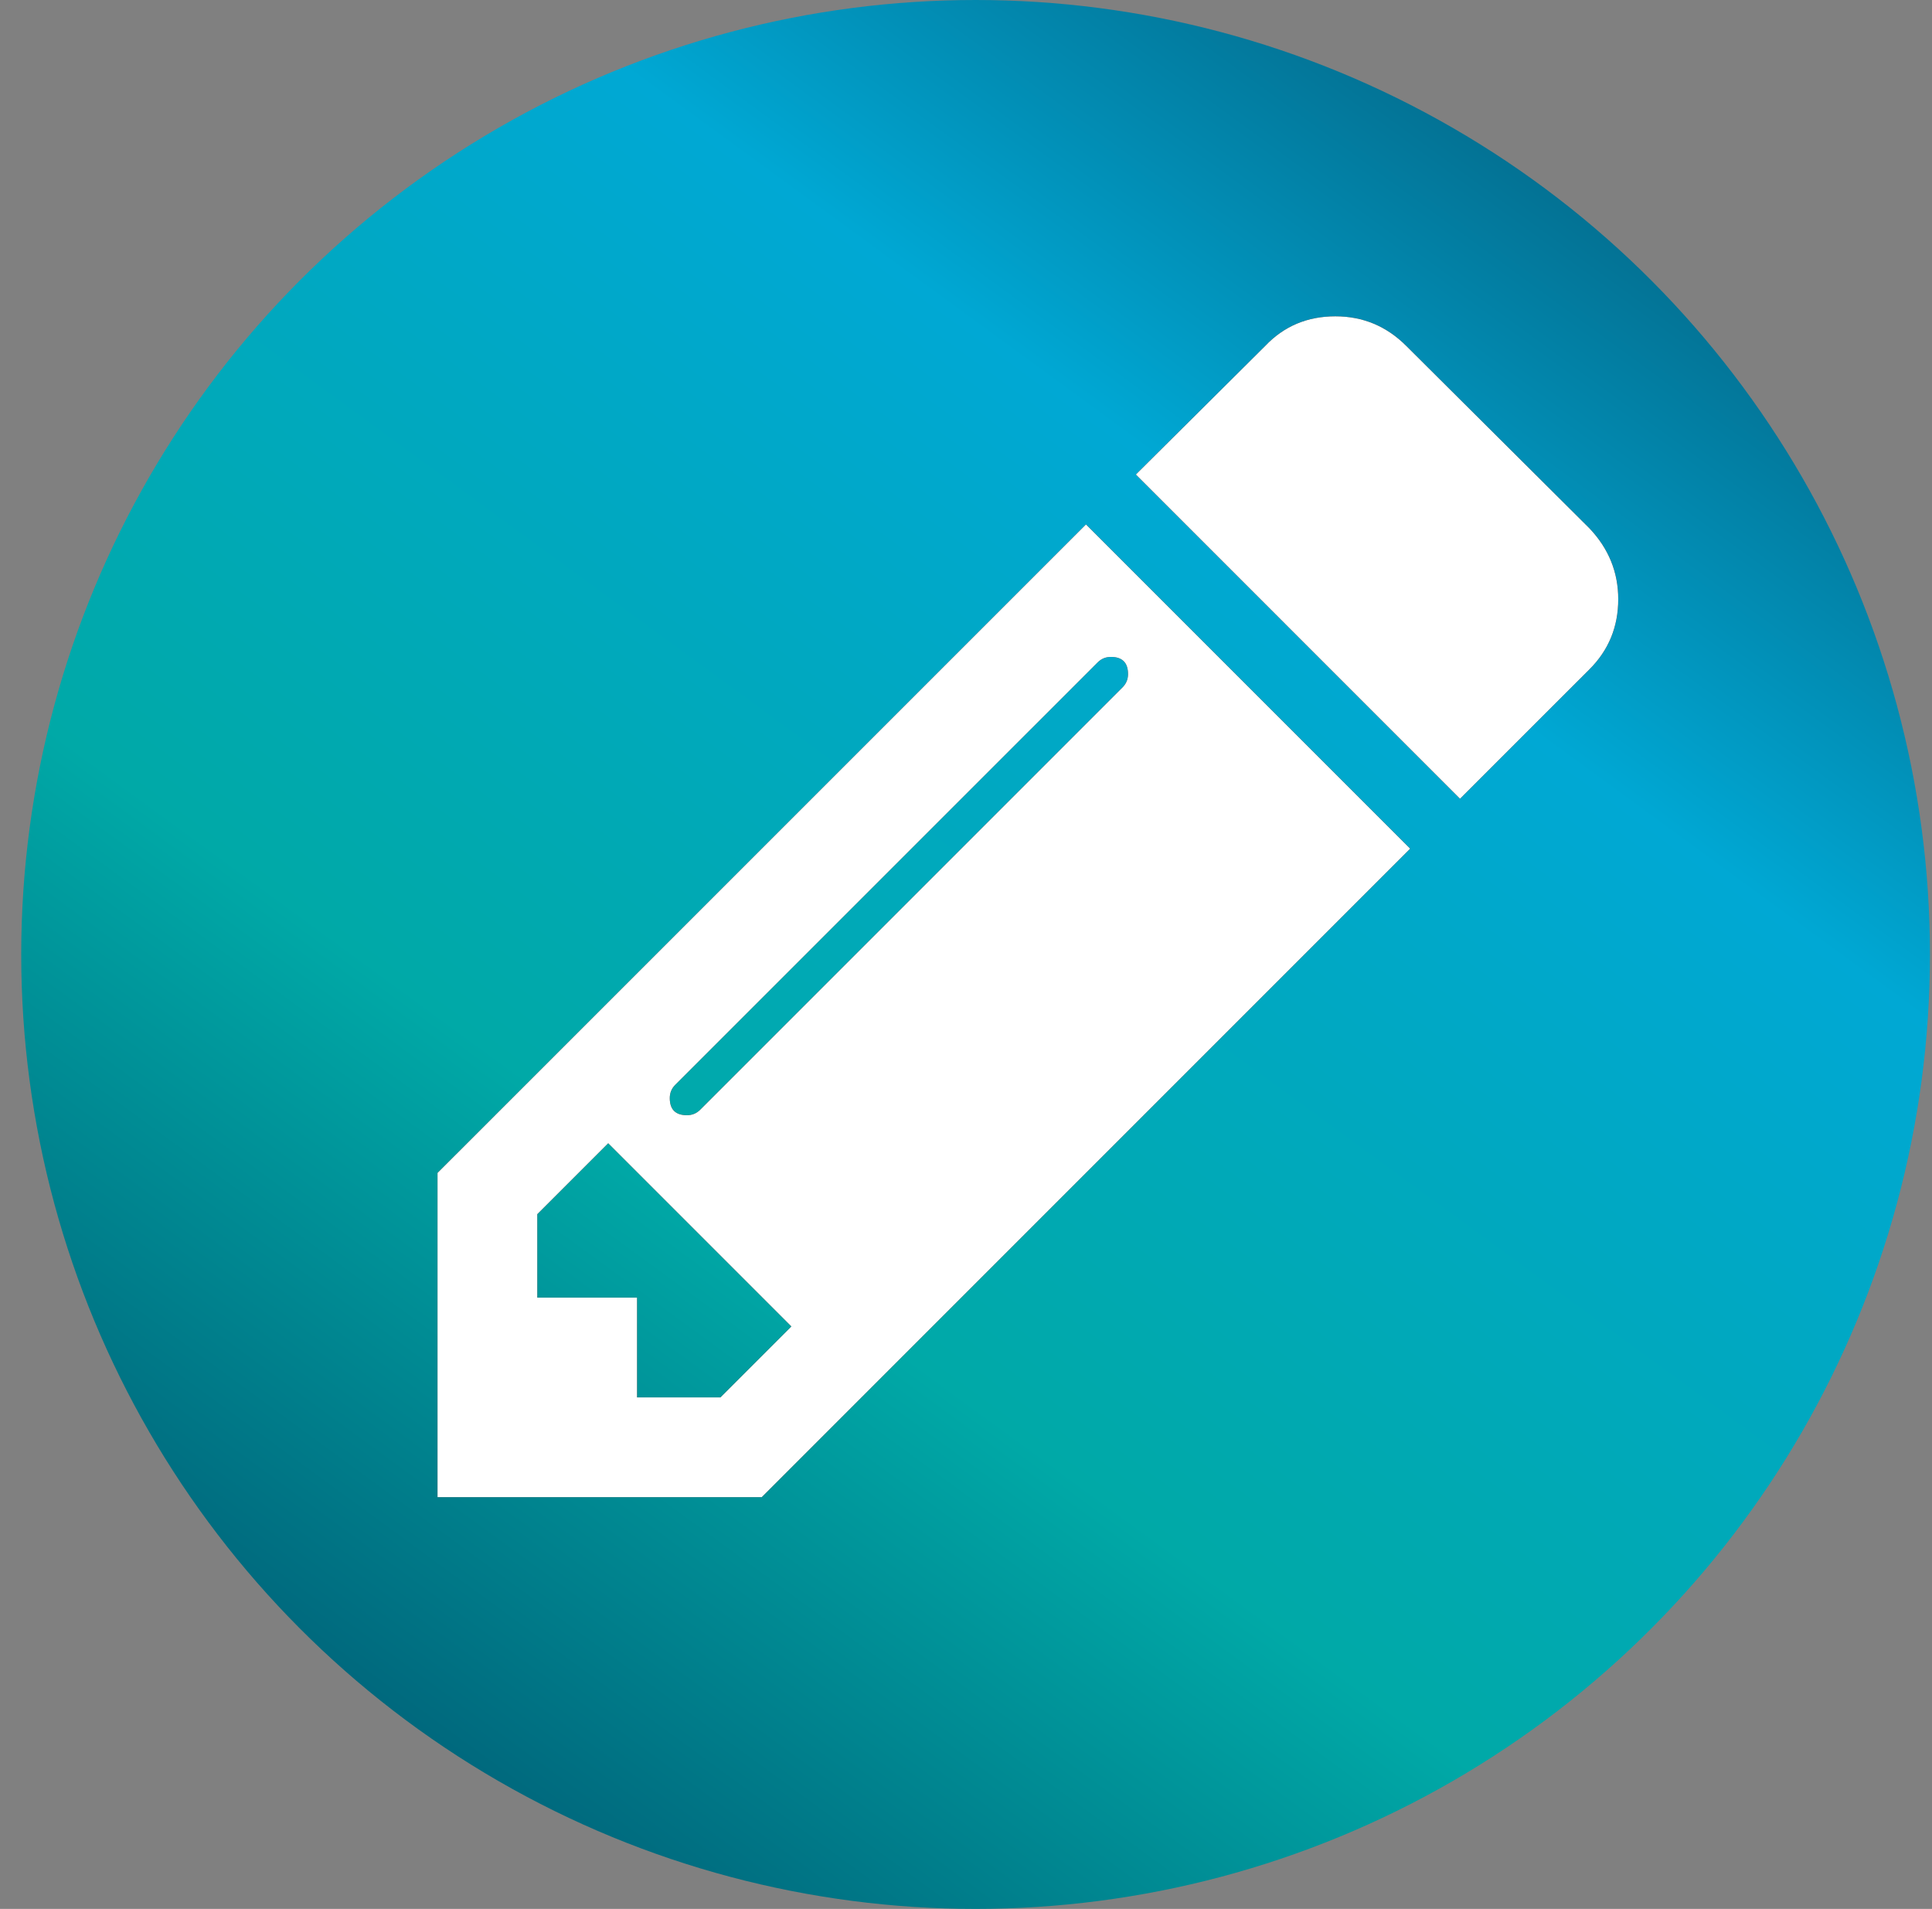 <?xml version="1.0" encoding="utf-8"?>
<!-- Generator: Adobe Illustrator 16.0.0, SVG Export Plug-In . SVG Version: 6.00 Build 0)  -->
<!DOCTYPE svg PUBLIC "-//W3C//DTD SVG 1.1//EN" "http://www.w3.org/Graphics/SVG/1.1/DTD/svg11.dtd">
<svg version="1.1" id="Layer_1" xmlns:sketch="http://www.bohemiancoding.com/sketch/ns"
	 xmlns="http://www.w3.org/2000/svg" xmlns:xlink="http://www.w3.org/1999/xlink" x="0px" y="0px" width="83px" height="82px"
	 viewBox="0 0 83 82" enable-background="new 0 0 83 82" xml:space="preserve">
<rect x="0" y="0" width="83" height="82" fill="#808080" stroke="none"/>
<title>icon</title>
<desc>Created with Sketch.</desc>
<g id="Page-1" sketch:type="MSPage">
	<g id="opt-2" transform="translate(-484, -482)" sketch:type="MSLayerGroup">
		<g id="icon" transform="translate(484.912, 482)" sketch:type="MSShapeGroup">
			
				<linearGradient id="Oval-1_1_" gradientUnits="userSpaceOnUse" x1="-814.389" y1="463.351" x2="-813.658" y2="462.351" gradientTransform="matrix(-82 0 0 -82 -66710.32 37996.625)">
				<stop  offset="0" style="stop-color:#046180"/>
				<stop  offset="0.254" style="stop-color:#00A8D4"/>
				<stop  offset="0.629" style="stop-color:#00A9A7"/>
				<stop  offset="1" style="stop-color:#004B6A"/>
			</linearGradient>
			<circle id="Oval-1" fill="url(#Oval-1_1_)" cx="41" cy="41" r="41"/>
		</g>
	</g>
</g>
<g>
	<g>
		<path d="M46.654,22.527l13.928,13.929L32.725,64.313H18.796V50.384L46.654,22.527z M30.95,60.027l3.048-3.047l-7.869-7.869
			l-3.047,3.047v3.583h4.286v4.286H30.95z M48.461,28.956c0-0.491-0.246-0.737-0.736-0.737c-0.223,0-0.412,0.079-0.568,0.234
			L29.008,46.601c-0.156,0.156-0.234,0.347-0.234,0.569c0,0.491,0.246,0.736,0.737,0.736c0.223,0,0.413-0.078,0.569-0.234
			l18.147-18.147C48.383,29.369,48.461,29.179,48.461,28.956z M69.521,25.741c0,1.183-0.412,2.188-1.238,3.013l-5.559,5.558
			L48.797,20.384l5.557-5.524c0.805-0.848,1.809-1.272,3.014-1.272c1.184,0,2.199,0.424,3.047,1.272l7.869,7.835
			C69.109,23.565,69.521,24.581,69.521,25.741z"/>
	</g>
	<g>
		<path fill="#FFFFFF" d="M46.654,22.527l13.928,13.929L32.725,64.313H18.796V50.384L46.654,22.527z M30.95,60.027l3.048-3.047
			l-7.869-7.869l-3.047,3.047v3.583h4.286v4.286H30.95z M48.461,28.956c0-0.491-0.246-0.737-0.736-0.737
			c-0.223,0-0.412,0.079-0.568,0.234L29.008,46.601c-0.156,0.156-0.234,0.347-0.234,0.569c0,0.491,0.246,0.736,0.737,0.736
			c0.223,0,0.413-0.078,0.569-0.234l18.147-18.147C48.383,29.369,48.461,29.179,48.461,28.956z M69.521,25.741
			c0,1.183-0.412,2.188-1.238,3.013l-5.559,5.558L48.797,20.384l5.557-5.524c0.805-0.848,1.809-1.272,3.014-1.272
			c1.184,0,2.199,0.424,3.047,1.272l7.869,7.835C69.109,23.565,69.521,24.581,69.521,25.741z"/>
	</g>
</g>
</svg>
